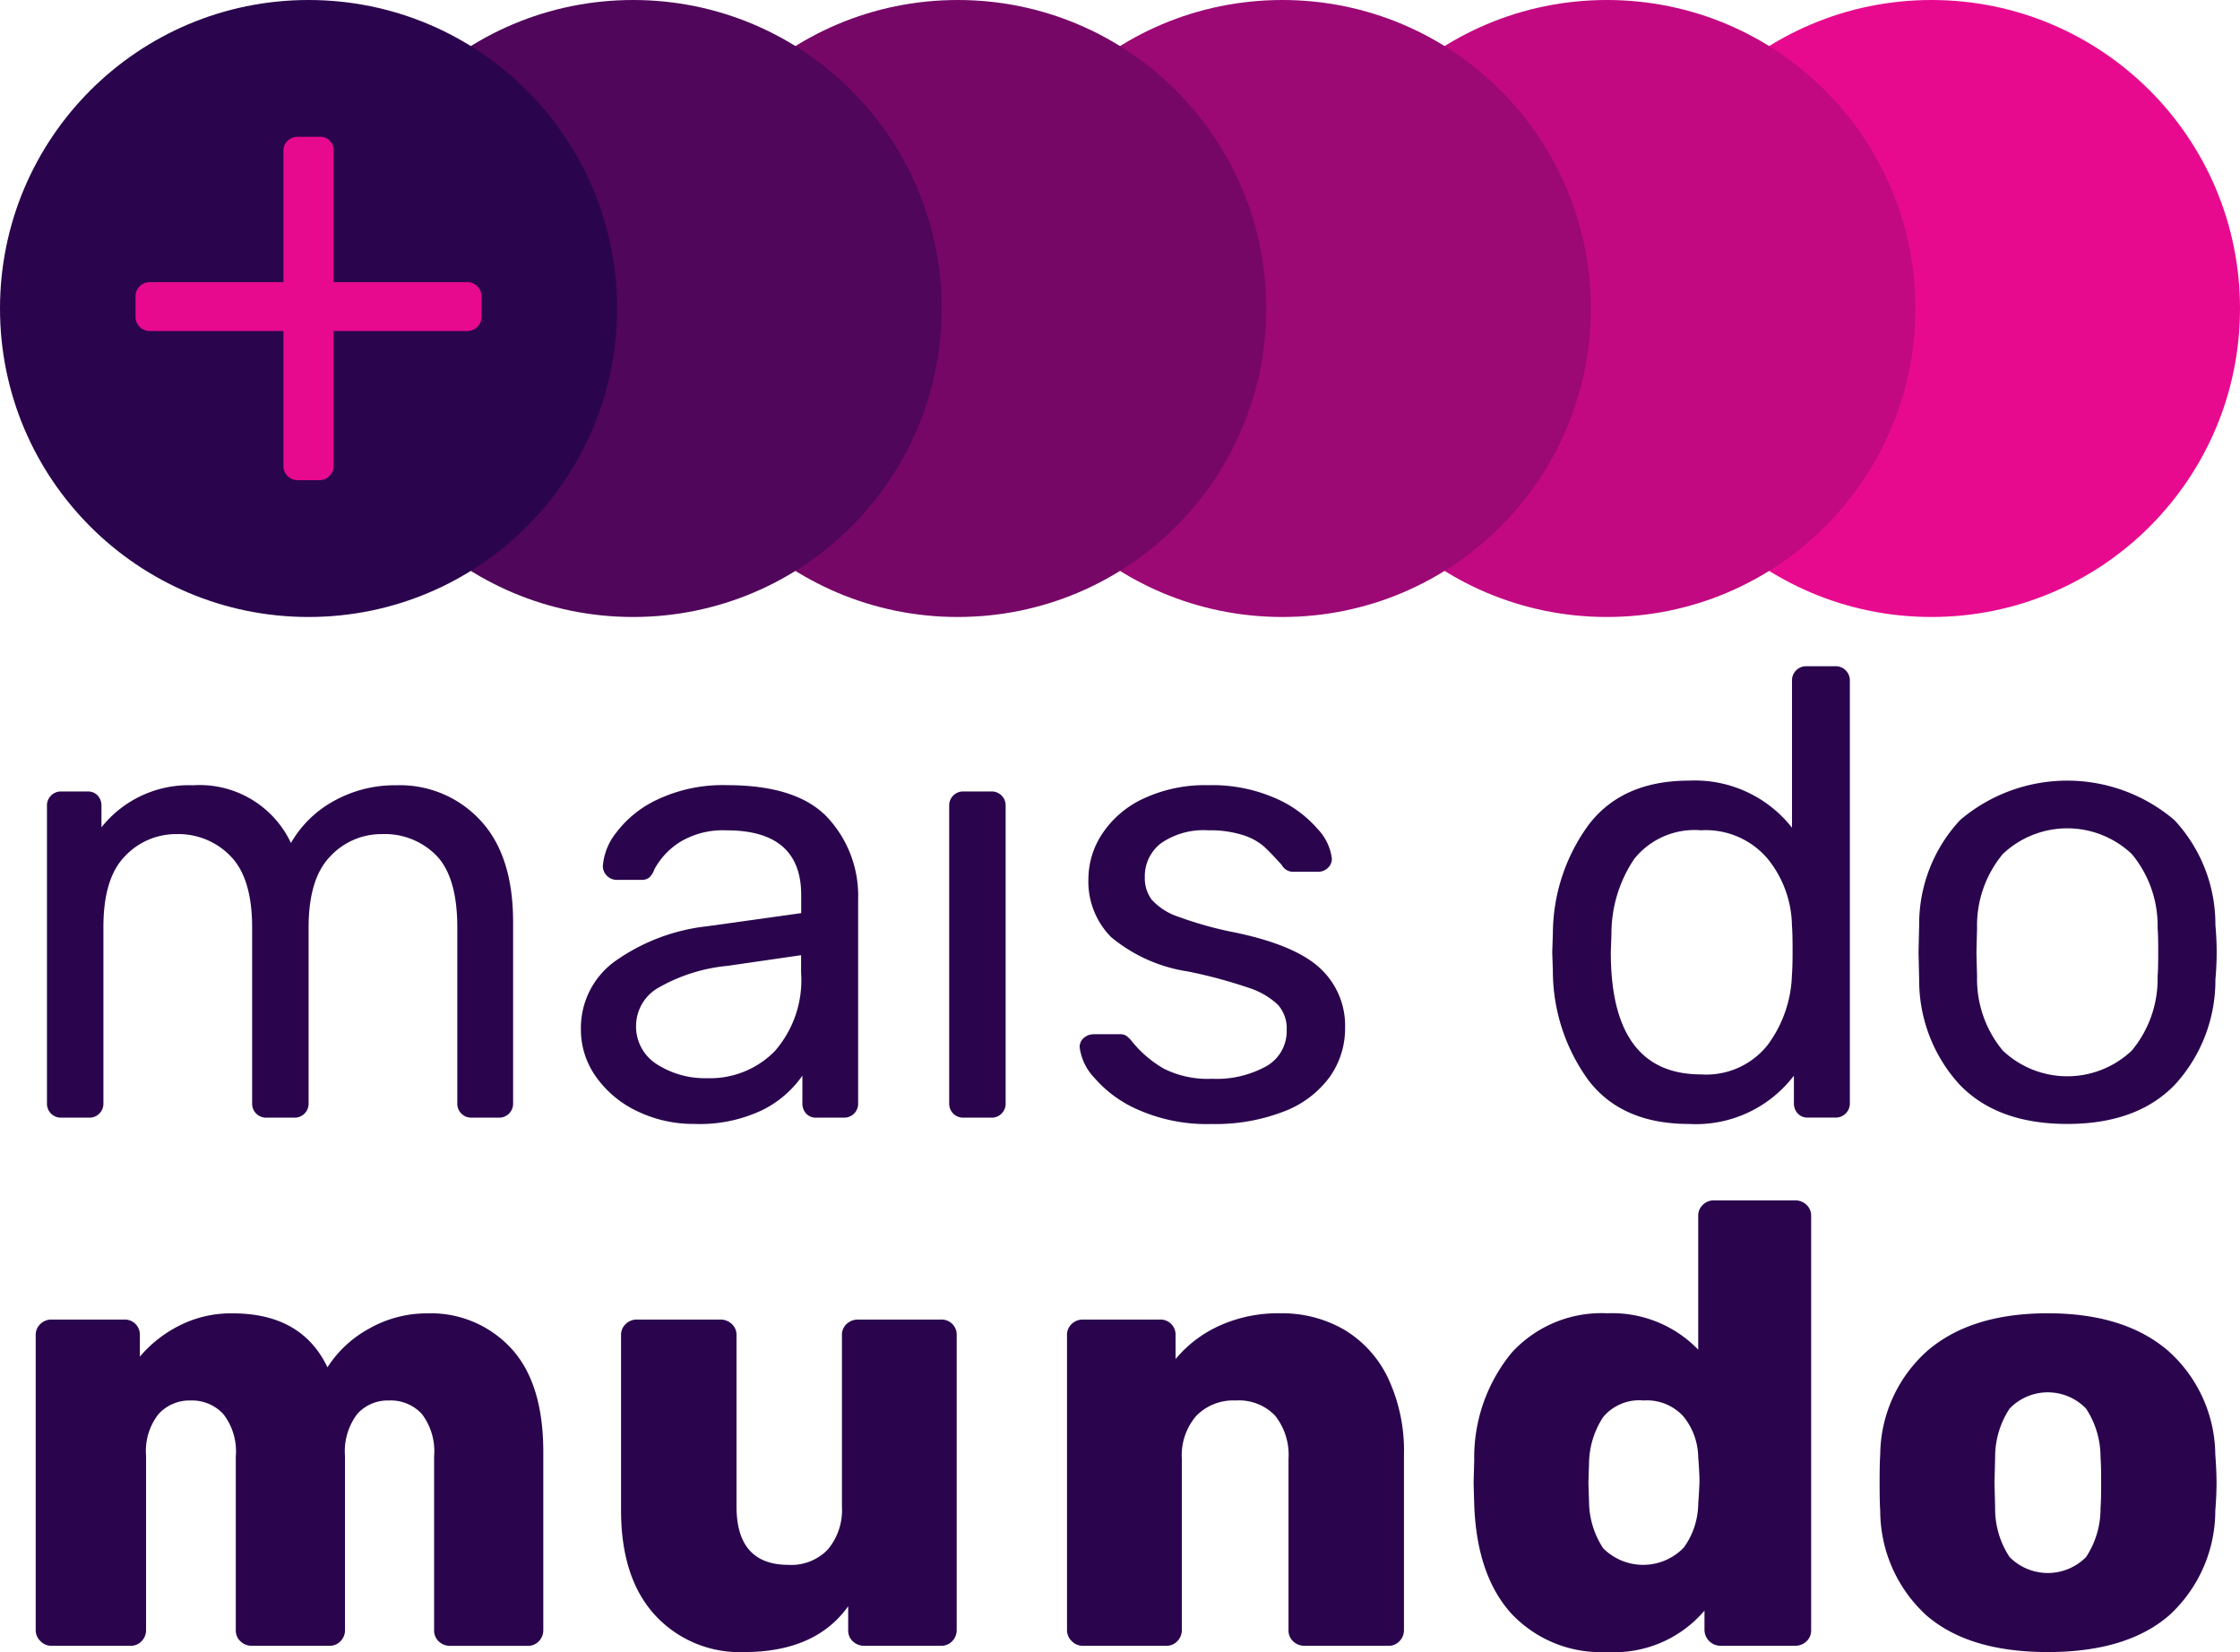 <svg xmlns="http://www.w3.org/2000/svg" width="157" height="115.807" viewBox="0 0 157 115.807">
  <g id="Grupo_15" data-name="Grupo 15" transform="translate(-4.546 -26.967)">
    <circle id="Elipse_16" data-name="Elipse 16" cx="21.625" cy="21.625" r="21.625" transform="translate(118.296 26.967)" fill="#e80a8e"/>
    <circle id="Elipse_17" data-name="Elipse 17" cx="21.625" cy="21.625" r="21.625" transform="translate(95.546 26.967)" fill="#c20981"/>
    <circle id="Elipse_18" data-name="Elipse 18" cx="21.625" cy="21.625" r="21.625" transform="translate(72.796 26.967)" fill="#9c0874"/>
    <circle id="Elipse_19" data-name="Elipse 19" cx="21.625" cy="21.625" r="21.625" transform="translate(50.046 26.967)" fill="#760767"/>
    <circle id="Elipse_20" data-name="Elipse 20" cx="21.625" cy="21.625" r="21.625" transform="translate(27.296 26.967)" fill="#50065a"/>
    <circle id="Elipse_21" data-name="Elipse 21" cx="21.625" cy="21.625" r="21.625" transform="translate(4.546 26.967)" fill="#2a054d"/>
    <path id="Caminho_28" data-name="Caminho 28" d="M25.548,61.184a1.006,1.006,0,0,1-.293-.744v-9.42h-9.33a1,1,0,0,1-1.037-1.037V48.631a1,1,0,0,1,1.037-1.037h9.33v-9.15a.99.99,0,0,1,.293-.766,1.054,1.054,0,0,1,.744-.271h1.441a.942.942,0,0,1,1.037,1.037v9.15H38.1a1,1,0,0,1,1.037,1.037v1.351A1,1,0,0,1,38.1,51.019H28.77v9.42a1,1,0,0,1-1.037,1.037H26.292A1,1,0,0,1,25.548,61.184Z" transform="translate(-0.842 -0.849)" fill="#e80a8e"/>
    <path id="Caminho_29" data-name="Caminho 29" d="M8.414,109.906a.984.984,0,0,1-.286-.727V88.335a.977.977,0,0,1,1.011-1.011h1.846a.916.916,0,0,1,.7.286,1.033,1.033,0,0,1,.264.726v1.5a7.811,7.811,0,0,1,6.42-2.946,7.065,7.065,0,0,1,6.86,4.045,7.766,7.766,0,0,1,3.013-2.946,8.771,8.771,0,0,1,4.375-1.1,7.678,7.678,0,0,1,5.892,2.462Q40.8,91.81,40.8,96.471v12.708a.977.977,0,0,1-1.011,1.011H37.9a.977.977,0,0,1-1.011-1.011V96.866q0-3.518-1.451-5.035a5.054,5.054,0,0,0-3.827-1.518,4.887,4.887,0,0,0-3.628,1.562q-1.517,1.561-1.517,4.991v12.313a.978.978,0,0,1-1.012,1.011H23.52a.976.976,0,0,1-1.011-1.011V96.866q0-3.472-1.518-5.013a5.068,5.068,0,0,0-3.76-1.54,4.917,4.917,0,0,0-3.628,1.54q-1.517,1.539-1.518,4.969v12.357a.976.976,0,0,1-1.01,1.011H9.139A.982.982,0,0,1,8.414,109.906Z" transform="translate(-0.291 -4.876)" fill="#2a054d"/>
    <path id="Caminho_30" data-name="Caminho 30" d="M52.846,109.751a7.428,7.428,0,0,1-2.9-2.4,5.674,5.674,0,0,1-1.078-3.364,5.757,5.757,0,0,1,2.375-4.75,13.73,13.73,0,0,1,6.465-2.463l6.6-.923V94.579q0-4.529-5.233-4.53a5.817,5.817,0,0,0-3.254.813,5.184,5.184,0,0,0-1.8,1.913,1.432,1.432,0,0,1-.375.594.872.872,0,0,1-.549.153H51.373a.979.979,0,0,1-.968-.967,4.289,4.289,0,0,1,.946-2.354,7.669,7.669,0,0,1,2.924-2.331,10.739,10.739,0,0,1,4.837-.988q4.925,0,7.059,2.286A8.06,8.06,0,0,1,68.3,94.887v14.292a.977.977,0,0,1-1.011,1.011H65.357a.91.91,0,0,1-.7-.285,1.03,1.03,0,0,1-.265-.727v-1.935a7.428,7.428,0,0,1-2.815,2.419,10.207,10.207,0,0,1-4.749.967A9.043,9.043,0,0,1,52.846,109.751Zm9.609-4.222a7.552,7.552,0,0,0,1.846-5.5V98.8l-5.145.747a12,12,0,0,0-4.793,1.5,3.087,3.087,0,0,0-1.627,2.638,3.119,3.119,0,0,0,1.473,2.771,6.23,6.23,0,0,0,3.5.966A6.348,6.348,0,0,0,62.455,105.529Z" transform="translate(-3.607 -4.876)" fill="#2a054d"/>
    <path id="Caminho_31" data-name="Caminho 31" d="M77.252,109.945a.984.984,0,0,1-.285-.727V88.373a.976.976,0,0,1,1.01-1.011h1.936a.977.977,0,0,1,1.011,1.011v20.844a.976.976,0,0,1-1.011,1.011H77.977A.985.985,0,0,1,77.252,109.945Z" transform="translate(-5.893 -4.915)" fill="#2a054d"/>
    <path id="Caminho_32" data-name="Caminho 32" d="M91.036,109.641a8.522,8.522,0,0,1-3.1-2.265,3.767,3.767,0,0,1-1.011-2.11.817.817,0,0,1,.308-.682,1.044,1.044,0,0,1,.66-.243h1.847a.856.856,0,0,1,.418.088,1.947,1.947,0,0,1,.417.4,7.975,7.975,0,0,0,2.265,1.935,6.86,6.86,0,0,0,3.364.7,7.193,7.193,0,0,0,3.8-.879,2.82,2.82,0,0,0,1.429-2.55,2.477,2.477,0,0,0-.615-1.759,5.332,5.332,0,0,0-2.046-1.188,34.307,34.307,0,0,0-4.243-1.143,10.966,10.966,0,0,1-5.409-2.419,5.533,5.533,0,0,1-1.584-4.091,5.773,5.773,0,0,1,.967-3.144,6.985,6.985,0,0,1,2.881-2.463,10.181,10.181,0,0,1,4.551-.944,11.011,11.011,0,0,1,4.728.922,8.2,8.2,0,0,1,2.946,2.155,3.626,3.626,0,0,1,.989,2.067.862.862,0,0,1-.285.66.973.973,0,0,1-.683.265h-1.671a.92.92,0,0,1-.879-.484q-.748-.835-1.254-1.3a4.177,4.177,0,0,0-1.473-.792,7.6,7.6,0,0,0-2.42-.33,5.236,5.236,0,0,0-3.3.9,2.9,2.9,0,0,0-1.143,2.4,2.506,2.506,0,0,0,.483,1.561A4.337,4.337,0,0,0,93.828,96.1a25.812,25.812,0,0,0,4.046,1.122q4.178.88,5.915,2.507a5.471,5.471,0,0,1,1.737,4.177,5.852,5.852,0,0,1-1.078,3.431,7.081,7.081,0,0,1-3.211,2.419,13.294,13.294,0,0,1-5.079.879A11.914,11.914,0,0,1,91.036,109.641Z" transform="translate(-6.704 -4.876)" fill="#2a054d"/>
    <path id="Caminho_33" data-name="Caminho 33" d="M7.6,150.16a1.053,1.053,0,0,1-.33-.77V128.721a1.03,1.03,0,0,1,.33-.791,1.093,1.093,0,0,1,.77-.309h5.1a1.056,1.056,0,0,1,1.1,1.1v1.5a8.814,8.814,0,0,1,2.726-2.155,8,8,0,0,1,3.782-.879q4.837,0,6.641,3.782a8.03,8.03,0,0,1,2.946-2.727,8.181,8.181,0,0,1,4.047-1.055,7.645,7.645,0,0,1,5.871,2.441q2.263,2.439,2.263,7.277v12.49a1.1,1.1,0,0,1-.307.77,1.038,1.038,0,0,1-.792.33h-5.41a1.144,1.144,0,0,1-.813-.309,1.032,1.032,0,0,1-.331-.791V137.209a4.321,4.321,0,0,0-.857-2.968,2.96,2.96,0,0,0-2.309-.946,2.86,2.86,0,0,0-2.221.946,4.326,4.326,0,0,0-.857,2.968V149.39a1.1,1.1,0,0,1-.308.77,1.037,1.037,0,0,1-.792.33H22.438a1.142,1.142,0,0,1-.813-.309,1.028,1.028,0,0,1-.331-.791V137.209a4.247,4.247,0,0,0-.88-2.968,2.975,2.975,0,0,0-2.286-.946,2.925,2.925,0,0,0-2.243.946,4.175,4.175,0,0,0-.88,2.923V149.39a1.1,1.1,0,0,1-.307.77,1.039,1.039,0,0,1-.793.33H8.366A1.055,1.055,0,0,1,7.6,150.16Z" transform="translate(-0.221 -8.155)" fill="#2a054d"/>
    <path id="Caminho_34" data-name="Caminho 34" d="M54.306,148.373q-2.374-2.595-2.375-7.343V128.76a1.033,1.033,0,0,1,.33-.791,1.1,1.1,0,0,1,.77-.309h5.849a1.148,1.148,0,0,1,.813.309,1.034,1.034,0,0,1,.331.791v12.006q0,4.09,3.65,4.09a3.545,3.545,0,0,0,2.749-1.077,4.29,4.29,0,0,0,.989-3.013V128.76a1.033,1.033,0,0,1,.33-.791,1.148,1.148,0,0,1,.814-.309h5.8a1.057,1.057,0,0,1,1.1,1.1v20.669a1.1,1.1,0,0,1-.309.77,1.033,1.033,0,0,1-.791.33H68.994a1.148,1.148,0,0,1-.815-.309,1.03,1.03,0,0,1-.329-.791v-1.671q-2.287,3.211-7.3,3.211A8.062,8.062,0,0,1,54.306,148.373Z" transform="translate(-3.856 -8.194)" fill="#2a054d"/>
    <path id="Caminho_35" data-name="Caminho 35" d="M86.287,150.16a1.056,1.056,0,0,1-.33-.77V128.721a1.034,1.034,0,0,1,.33-.791,1.1,1.1,0,0,1,.77-.309h5.409a1.056,1.056,0,0,1,1.1,1.1v1.671a8.612,8.612,0,0,1,3.056-2.331,9.965,9.965,0,0,1,4.288-.879,8.683,8.683,0,0,1,4.464,1.144,7.885,7.885,0,0,1,3.078,3.385,11.987,11.987,0,0,1,1.121,5.409v12.27a1.093,1.093,0,0,1-.307.77,1.038,1.038,0,0,1-.792.33h-5.85a1.145,1.145,0,0,1-.813-.309,1.031,1.031,0,0,1-.33-.791V137.384a4.406,4.406,0,0,0-.945-3.034,3.5,3.5,0,0,0-2.749-1.055,3.615,3.615,0,0,0-2.771,1.078,4.226,4.226,0,0,0-1.011,3.012V149.39a1.1,1.1,0,0,1-.309.77,1.033,1.033,0,0,1-.791.33H87.057A1.056,1.056,0,0,1,86.287,150.16Z" transform="translate(-6.625 -8.155)" fill="#2a054d"/>
    <path id="Caminho_36" data-name="Caminho 36" d="M119.638,147.545q-2.44-2.681-2.616-7.651l-.044-1.54.044-1.583a11.556,11.556,0,0,1,2.638-7.542,8.523,8.523,0,0,1,6.685-2.749,8.387,8.387,0,0,1,6.377,2.55v-9.367a1.035,1.035,0,0,1,.329-.791,1.092,1.092,0,0,1,.77-.308h5.673a1.148,1.148,0,0,1,.813.308,1.033,1.033,0,0,1,.33.791v29.025a1.028,1.028,0,0,1-.33.791,1.145,1.145,0,0,1-.813.309h-5.233a1.127,1.127,0,0,1-1.1-1.1v-1.363a8.3,8.3,0,0,1-6.816,2.9A8.607,8.607,0,0,1,119.638,147.545Zm12.072-4.639a5.335,5.335,0,0,0,1.012-3.056q.087-1.23.087-1.672,0-.482-.087-1.626a4.641,4.641,0,0,0-1.034-2.837,3.447,3.447,0,0,0-2.793-1.122,3.289,3.289,0,0,0-2.837,1.166,6.031,6.031,0,0,0-.988,3.232l-.044,1.363.044,1.363a6.023,6.023,0,0,0,.988,3.232,3.956,3.956,0,0,0,5.651-.043Z" transform="translate(-9.149 -7.454)" fill="#2a054d"/>
    <path id="Caminho_37" data-name="Caminho 37" d="M151.236,148.356A9.942,9.942,0,0,1,148,141.034q-.044-.57-.044-1.979t.044-1.979a9.845,9.845,0,0,1,3.321-7.278q3.055-2.617,8.421-2.616t8.421,2.616a9.852,9.852,0,0,1,3.321,7.278q.087,1.144.088,1.979t-.088,1.979a9.943,9.943,0,0,1-3.233,7.322q-2.968,2.573-8.509,2.573T151.236,148.356Zm11.193-4.09a6.144,6.144,0,0,0,1.011-3.452q.044-.44.044-1.759t-.044-1.758a6.185,6.185,0,0,0-1.011-3.431,3.72,3.72,0,0,0-5.365,0,6.185,6.185,0,0,0-1.011,3.431l-.044,1.758.044,1.759a6.145,6.145,0,0,0,1.011,3.452,3.77,3.77,0,0,0,5.365,0Z" transform="translate(-11.67 -8.155)" fill="#2a054d"/>
    <g id="Grupo_14" data-name="Grupo 14" transform="translate(113.341 73.668)">
      <path id="Caminho_38" data-name="Caminho 38" d="M125.542,106.861a13.015,13.015,0,0,1-2.518-7.665l-.045-1.337.045-1.337a12.968,12.968,0,0,1,2.54-7.644q2.36-3.051,7-3.053a8.651,8.651,0,0,1,7.219,3.3V78.83a.993.993,0,0,1,1.025-1.025h2.005a.993.993,0,0,1,1.026,1.025v29.591a.992.992,0,0,1-1.026,1.025h-1.916a.921.921,0,0,1-.713-.289,1.042,1.042,0,0,1-.267-.736v-1.915a8.63,8.63,0,0,1-7.354,3.386Q127.882,109.892,125.542,106.861Zm12.545-2.517a8.653,8.653,0,0,0,1.693-4.925q.044-.489.045-1.694,0-1.247-.045-1.737a7.6,7.6,0,0,0-1.715-4.7,5.682,5.682,0,0,0-4.657-1.982,5.411,5.411,0,0,0-4.679,2.005,9.353,9.353,0,0,0-1.6,5.258l-.045,1.293q0,8.557,6.328,8.556A5.484,5.484,0,0,0,138.087,104.344Z" transform="translate(-122.979 -77.805)" fill="#2a054d"/>
      <path id="Caminho_39" data-name="Caminho 39" d="M153.8,107.84a10.813,10.813,0,0,1-2.829-7.354l-.045-1.916.045-1.916A10.7,10.7,0,0,1,153.84,89.3a11.585,11.585,0,0,1,15.019,0,10.71,10.71,0,0,1,2.875,7.354q.088.981.088,1.916t-.088,1.916a10.818,10.818,0,0,1-2.83,7.354q-2.653,2.763-7.554,2.762T153.8,107.84Zm12.077-2.385a7.847,7.847,0,0,0,1.805-5.191q.043-.445.044-1.694t-.044-1.694a7.849,7.849,0,0,0-1.805-5.191,6.571,6.571,0,0,0-9.048,0,7.853,7.853,0,0,0-1.8,5.191l-.044,1.694.044,1.694a7.852,7.852,0,0,0,1.8,5.191,6.571,6.571,0,0,0,9.048,0Z" transform="translate(-125.253 -78.516)" fill="#2a054d"/>
    </g>
  </g>
</svg>
